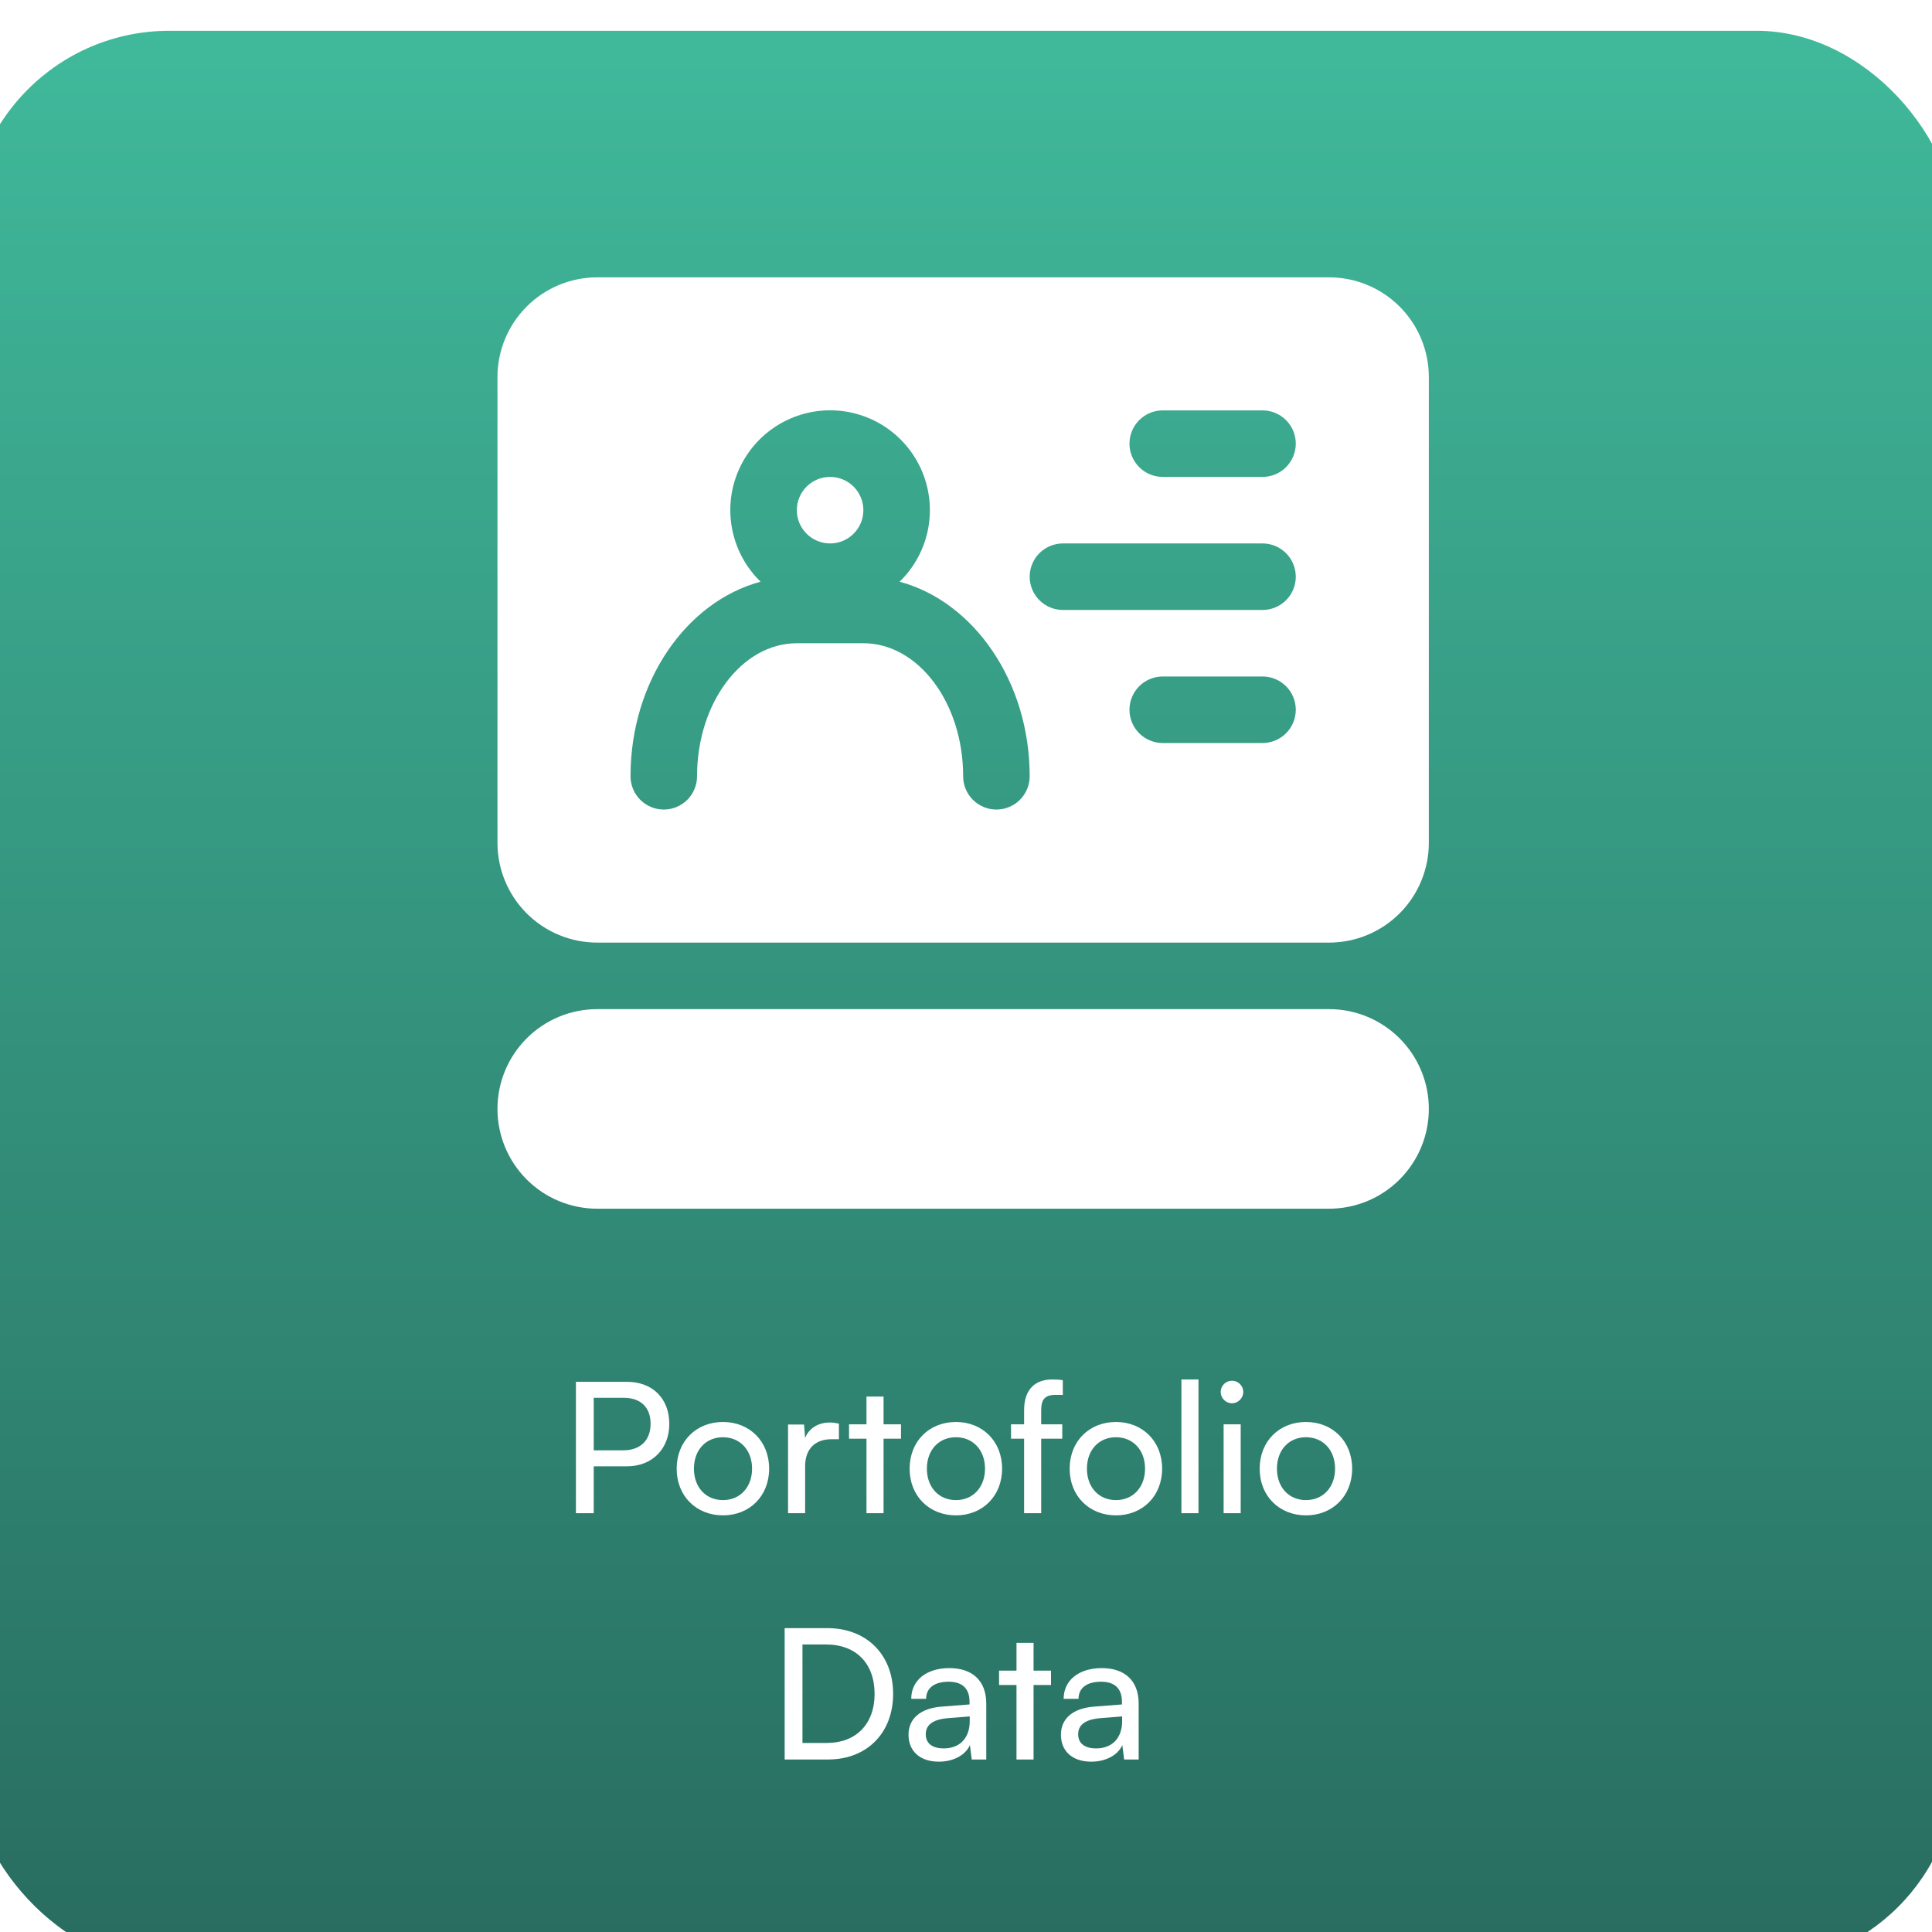 <svg width="251" height="251" viewBox="0 0 251 251" fill="none" xmlns="http://www.w3.org/2000/svg">
<g clip-path="url(#clip0_241_92)">
<g filter="url(#filter0_d_241_92)">
<rect x="-4" width="258.217" height="251.354" rx="26" fill="url(#paint0_linear_241_92)"/>
</g>
<path d="M81.455 190.498H77.135V196.588H74.822V179.522H81.455C84.806 179.522 86.954 181.718 86.954 184.998C86.954 188.185 84.783 190.498 81.455 190.498ZM81.053 181.6H77.135V188.421H80.959C83.249 188.421 84.523 187.075 84.523 184.975C84.523 182.827 83.225 181.6 81.053 181.6ZM87.911 190.805C87.911 187.241 90.46 184.739 93.93 184.739C97.376 184.739 99.925 187.241 99.925 190.805C99.925 194.369 97.376 196.871 93.93 196.871C90.46 196.871 87.911 194.369 87.911 190.805ZM90.153 190.805C90.153 193.212 91.688 194.888 93.93 194.888C96.149 194.888 97.707 193.212 97.707 190.805C97.707 188.397 96.149 186.721 93.93 186.721C91.688 186.721 90.153 188.397 90.153 190.805ZM108.99 184.951V186.981H107.999C105.898 186.981 104.6 188.256 104.6 190.474V196.588H102.381V185.069H104.458L104.6 186.816C105.072 185.612 106.229 184.81 107.81 184.81C108.211 184.81 108.542 184.857 108.99 184.951ZM114.79 196.588H112.571V186.91H110.305V185.046H112.571V181.434H114.79V185.046H117.055V186.91H114.79V196.588ZM118.176 190.805C118.176 187.241 120.725 184.739 124.195 184.739C127.641 184.739 130.19 187.241 130.19 190.805C130.19 194.369 127.641 196.871 124.195 196.871C120.725 196.871 118.176 194.369 118.176 190.805ZM120.418 190.805C120.418 193.212 121.953 194.888 124.195 194.888C126.414 194.888 127.971 193.212 127.971 190.805C127.971 188.397 126.414 186.721 124.195 186.721C121.953 186.721 120.418 188.397 120.418 190.805ZM131.35 185.046H133.049V183.205C133.049 180.372 134.607 179.216 136.708 179.216C137.133 179.216 137.628 179.239 138.077 179.31V181.222H137.085C135.645 181.222 135.268 181.954 135.268 183.205V185.046H138.006V186.91H135.268V196.588H133.049V186.91H131.35V185.046ZM138.967 190.805C138.967 187.241 141.516 184.739 144.986 184.739C148.432 184.739 150.981 187.241 150.981 190.805C150.981 194.369 148.432 196.871 144.986 196.871C141.516 196.871 138.967 194.369 138.967 190.805ZM141.21 190.805C141.21 193.212 142.744 194.888 144.986 194.888C147.205 194.888 148.763 193.212 148.763 190.805C148.763 188.397 147.205 186.721 144.986 186.721C142.744 186.721 141.21 188.397 141.21 190.805ZM155.703 196.588H153.485V179.216H155.703V196.588ZM160.055 182.308C159.253 182.308 158.592 181.647 158.592 180.844C158.592 180.018 159.253 179.381 160.055 179.381C160.858 179.381 161.519 180.018 161.519 180.844C161.519 181.647 160.858 182.308 160.055 182.308ZM158.969 196.588V185.046H161.188V196.588H158.969ZM163.654 190.805C163.654 187.241 166.203 184.739 169.673 184.739C173.119 184.739 175.668 187.241 175.668 190.805C175.668 194.369 173.119 196.871 169.673 196.871C166.203 196.871 163.654 194.369 163.654 190.805ZM165.896 190.805C165.896 193.212 167.431 194.888 169.673 194.888C171.892 194.888 173.449 193.212 173.449 190.805C173.449 188.397 171.892 186.721 169.673 186.721C167.431 186.721 165.896 188.397 165.896 190.805ZM107.582 228.588H101.941V211.522H107.488C112.586 211.522 116.032 214.969 116.032 220.067C116.032 225.142 112.633 228.588 107.582 228.588ZM107.322 213.647H104.254V226.44H107.417C111.217 226.44 113.624 223.985 113.624 220.067C113.624 216.101 111.217 213.647 107.322 213.647ZM121.972 228.871C119.494 228.871 118.031 227.478 118.031 225.378C118.031 223.253 119.612 221.931 122.326 221.719L125.961 221.436V221.105C125.961 219.17 124.805 218.485 123.247 218.485C121.382 218.485 120.32 219.312 120.32 220.704H118.385C118.385 218.297 120.367 216.715 123.341 216.715C126.197 216.715 128.133 218.226 128.133 221.341V228.588H126.245L126.009 226.723C125.419 228.045 123.837 228.871 121.972 228.871ZM122.61 227.148C124.71 227.148 125.985 225.779 125.985 223.607V222.994L123.035 223.23C121.075 223.419 120.273 224.174 120.273 225.307C120.273 226.534 121.17 227.148 122.61 227.148ZM134.278 228.588H132.06V218.91H129.794V217.046H132.06V213.434H134.278V217.046H136.544V218.91H134.278V228.588ZM141.773 228.871C139.294 228.871 137.831 227.478 137.831 225.378C137.831 223.253 139.412 221.931 142.127 221.719L145.761 221.436V221.105C145.761 219.17 144.605 218.485 143.047 218.485C141.182 218.485 140.12 219.312 140.12 220.704H138.185C138.185 218.297 140.167 216.715 143.141 216.715C145.998 216.715 147.933 218.226 147.933 221.341V228.588H146.045L145.809 226.723C145.219 228.045 143.637 228.871 141.773 228.871ZM142.41 227.148C144.51 227.148 145.785 225.779 145.785 223.607V222.994L142.835 223.23C140.876 223.419 140.073 224.174 140.073 225.307C140.073 226.534 140.97 227.148 142.41 227.148Z" fill="white"/>
<path d="M172.666 36.03H77.593C74.155 36.03 70.857 37.396 68.426 39.828C65.995 42.259 64.629 45.556 64.629 48.995V109.496C64.629 112.934 65.995 116.231 68.426 118.663C70.857 121.094 74.155 122.46 77.593 122.46H172.666C176.104 122.46 179.402 121.094 181.833 118.663C184.265 116.231 185.63 112.934 185.63 109.496V48.995C185.63 45.556 184.265 42.259 181.833 39.828C179.402 37.396 176.104 36.03 172.666 36.03ZM129.451 105.174C128.305 105.174 127.206 104.719 126.395 103.908C125.585 103.098 125.13 101.999 125.13 100.853C125.13 91.302 119.296 83.567 112.165 83.567H103.522C96.392 83.567 90.558 91.302 90.558 100.853C90.558 101.999 90.103 103.098 89.292 103.908C88.482 104.719 87.382 105.174 86.236 105.174C85.09 105.174 83.991 104.719 83.181 103.908C82.37 103.098 81.915 101.999 81.915 100.853C81.915 88.493 89.175 78.165 98.812 75.572C96.961 73.774 95.688 71.465 95.157 68.94C94.626 66.415 94.86 63.789 95.83 61.398C96.8 59.007 98.461 56.959 100.602 55.518C102.742 54.077 105.263 53.307 107.844 53.307C110.424 53.307 112.946 54.077 115.086 55.518C117.226 56.959 118.887 59.007 119.857 61.398C120.827 63.789 121.062 66.415 120.531 68.94C119.999 71.465 118.727 73.774 116.876 75.572C126.513 78.165 133.773 88.536 133.773 100.853C133.773 101.999 133.317 103.098 132.507 103.908C131.696 104.719 130.597 105.174 129.451 105.174ZM164.023 96.531H151.059C149.912 96.531 148.813 96.076 148.003 95.265C147.192 94.455 146.737 93.356 146.737 92.21C146.737 91.063 147.192 89.964 148.003 89.154C148.813 88.343 149.912 87.888 151.059 87.888H164.023C165.169 87.888 166.268 88.343 167.079 89.154C167.889 89.964 168.345 91.063 168.345 92.21C168.345 93.356 167.889 94.455 167.079 95.265C166.268 96.076 165.169 96.531 164.023 96.531ZM164.023 79.245H138.094C136.948 79.245 135.849 78.79 135.038 77.979C134.228 77.169 133.773 76.07 133.773 74.924C133.773 73.778 134.228 72.678 135.038 71.868C135.849 71.057 136.948 70.602 138.094 70.602H164.023C165.169 70.602 166.268 71.057 167.079 71.868C167.889 72.678 168.345 73.778 168.345 74.924C168.345 76.07 167.889 77.169 167.079 77.979C166.268 78.79 165.169 79.245 164.023 79.245ZM164.023 61.959H151.059C149.912 61.959 148.813 61.504 148.003 60.693C147.192 59.883 146.737 58.784 146.737 57.638C146.737 56.492 147.192 55.392 148.003 54.582C148.813 53.772 149.912 53.316 151.059 53.316H164.023C165.169 53.316 166.268 53.772 167.079 54.582C167.889 55.392 168.345 56.492 168.345 57.638C168.345 58.784 167.889 59.883 167.079 60.693C166.268 61.504 165.169 61.959 164.023 61.959Z" fill="white"/>
<path d="M172.666 131.103H77.593C74.155 131.103 70.857 132.469 68.426 134.9C65.995 137.331 64.629 140.629 64.629 144.067C64.629 147.506 65.995 150.803 68.426 153.234C70.857 155.666 74.155 157.032 77.593 157.032H172.666C176.104 157.032 179.402 155.666 181.833 153.234C184.265 150.803 185.63 147.506 185.63 144.067C185.63 140.629 184.265 137.331 181.833 134.9C179.402 132.469 176.104 131.103 172.666 131.103Z" fill="white"/>
<path d="M107.844 70.602C110.23 70.602 112.165 68.667 112.165 66.281C112.165 63.894 110.23 61.959 107.844 61.959C105.457 61.959 103.522 63.894 103.522 66.281C103.522 68.667 105.457 70.602 107.844 70.602Z" fill="white"/>
</g>
<defs>
<filter id="filter0_d_241_92" x="-18.4" y="-10.4" width="287.017" height="280.154" filterUnits="userSpaceOnUse" color-interpolation-filters="sRGB">
<feFlood flood-opacity="0" result="BackgroundImageFix"/>
<feColorMatrix in="SourceAlpha" type="matrix" values="0 0 0 0 0 0 0 0 0 0 0 0 0 0 0 0 0 0 127 0" result="hardAlpha"/>
<feOffset dy="4"/>
<feGaussianBlur stdDeviation="7.2"/>
<feComposite in2="hardAlpha" operator="out"/>
<feColorMatrix type="matrix" values="0 0 0 0 0 0 0 0 0 0 0 0 0 0 0 0 0 0 0.25 0"/>
<feBlend mode="normal" in2="BackgroundImageFix" result="effect1_dropShadow_241_92"/>
<feBlend mode="normal" in="SourceGraphic" in2="effect1_dropShadow_241_92" result="shape"/>
</filter>
<linearGradient id="paint0_linear_241_92" x1="125.108" y1="0" x2="125.108" y2="251.354" gradientUnits="userSpaceOnUse">
<stop stop-color="#40B99B"/>
<stop offset="1" stop-color="#286C5F"/>
</linearGradient>
<clipPath id="clip0_241_92">
<rect width="251" height="251" fill="white"/>
</clipPath>
</defs>
</svg>
